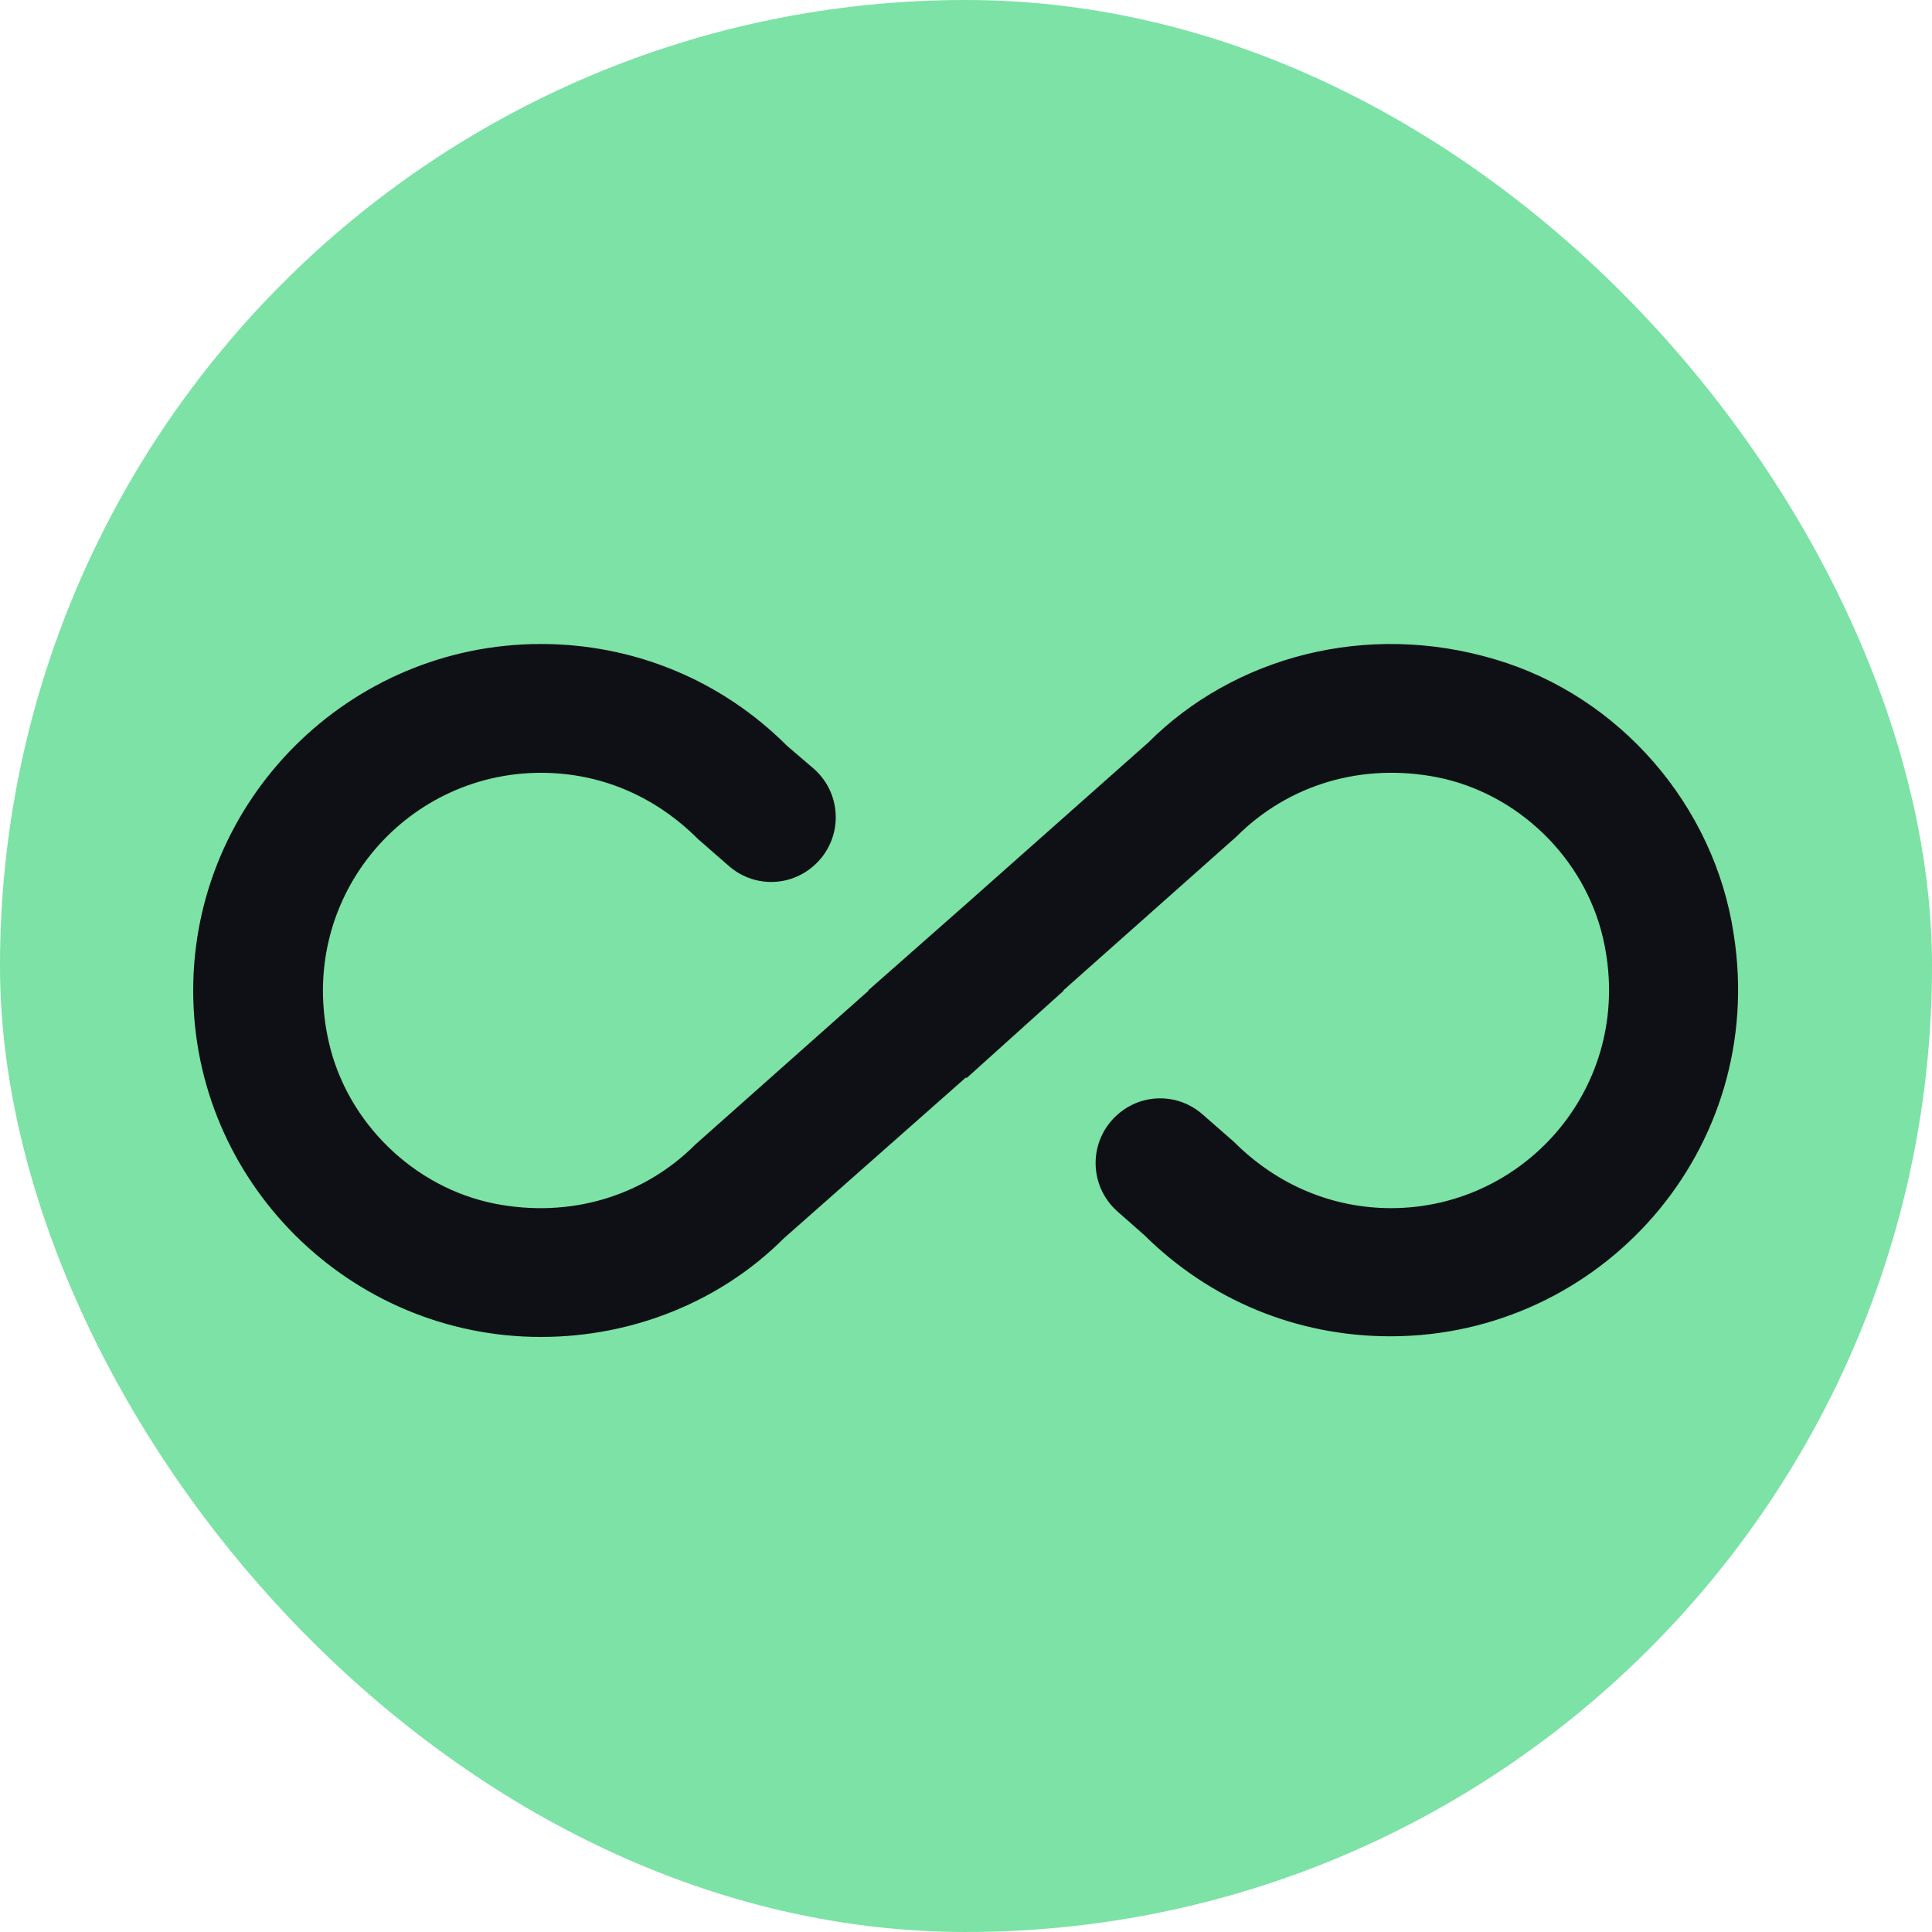 <svg width="30" height="30" viewBox="0 0 30 30" fill="none" xmlns="http://www.w3.org/2000/svg">
<rect width="30" height="30" rx="15" fill="#7CE2A5"/>
<path fill-rule="evenodd" clip-rule="evenodd" d="M23.22 10.24C21.22 9.64 19.16 10.2 17.83 11.53L15 14.04L13.48 15.38H13.49L10.8 17.77C9.99 18.58 8.85 18.92 7.68 18.69C6.43 18.44 5.4 17.44 5.11 16.2C4.59 13.97 6.27 12 8.4 12C9.31 12 10.16 12.35 10.84 13.03L11.31 13.44C11.69 13.78 12.26 13.78 12.64 13.44C13.09 13.04 13.09 12.34 12.64 11.94L12.22 11.58C11.2 10.56 9.84 10 8.4 10C5.42 10 3 12.42 3 15.38C3 18.34 5.42 20.76 8.4 20.76C9.84 20.76 11.2 20.2 12.17 19.23L15 16.73L15.01 16.74L16.52 15.38H16.51L19.2 12.99C20.01 12.18 21.15 11.84 22.32 12.07C23.57 12.32 24.6 13.32 24.89 14.56C25.41 16.79 23.73 18.76 21.6 18.76C20.7 18.76 19.84 18.41 19.16 17.73L18.68 17.31C18.3 16.97 17.73 16.97 17.35 17.31C16.9 17.71 16.9 18.41 17.35 18.81L17.77 19.18C18.79 20.19 20.14 20.75 21.59 20.75C24.86 20.75 27.45 17.85 26.92 14.5C26.62 12.51 25.15 10.81 23.22 10.24Z" fill="#0F1015"/>
</svg>

